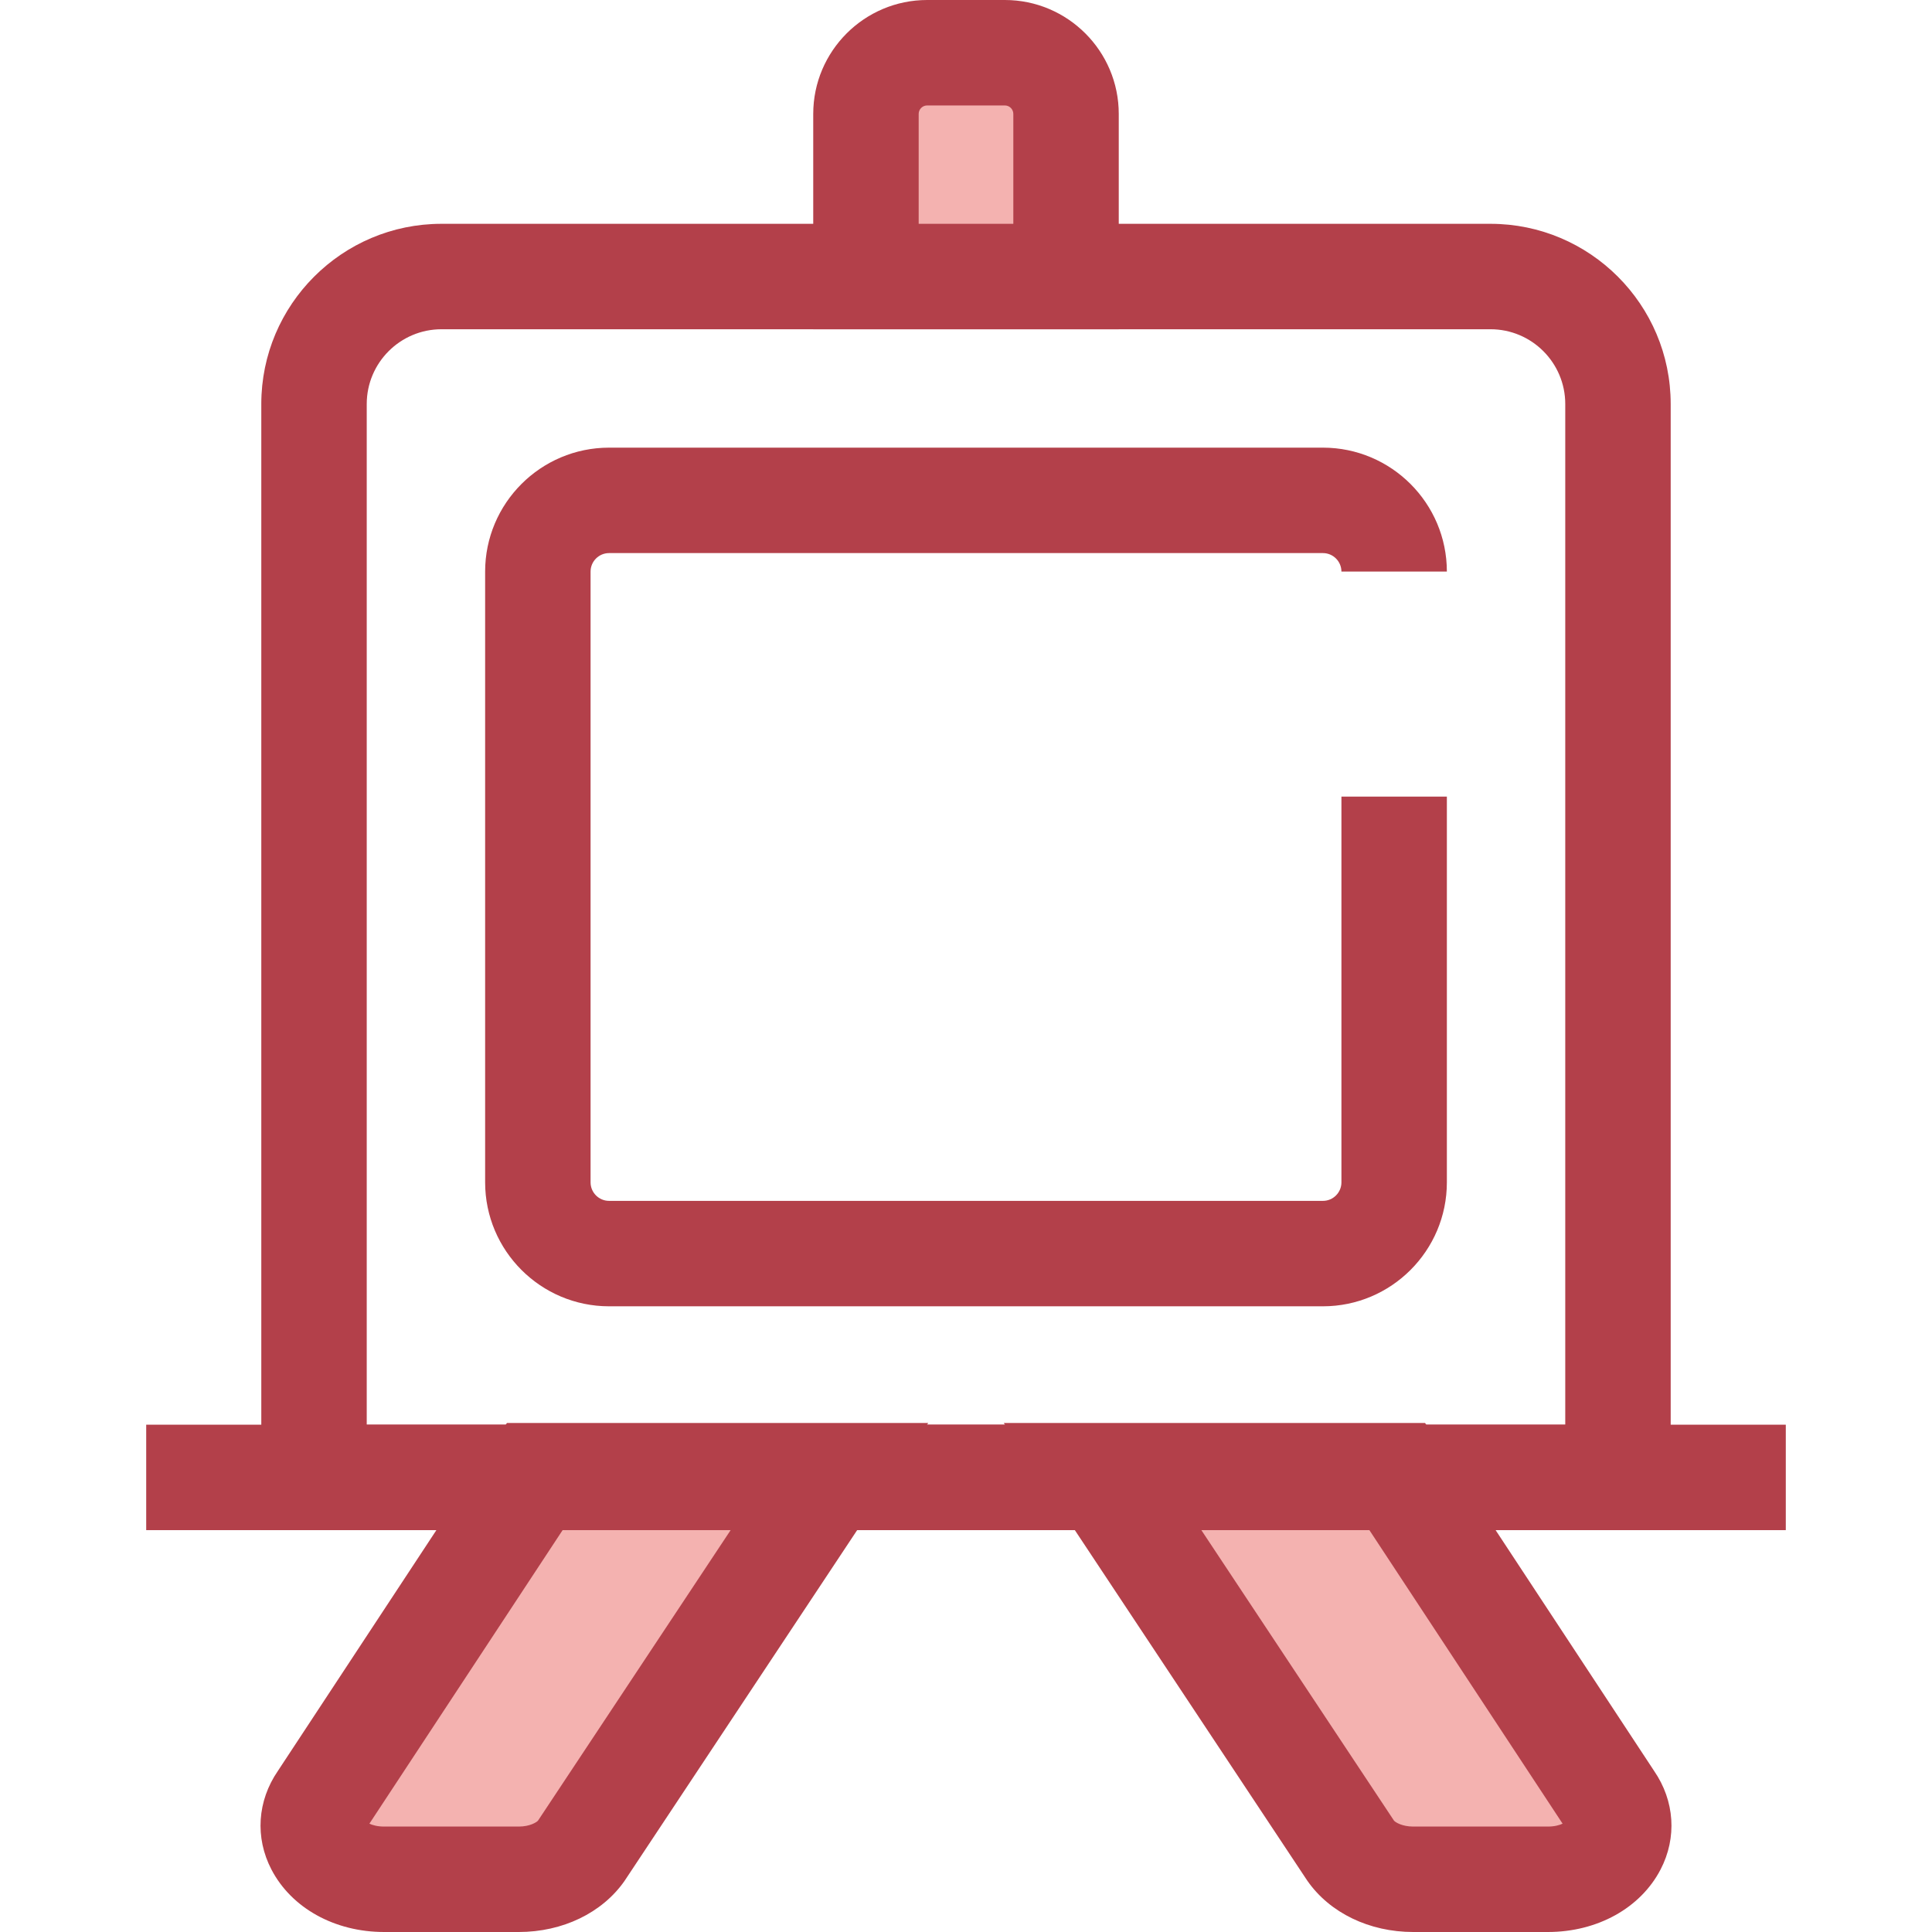 <?xml version="1.0" encoding="iso-8859-1"?>
<!-- Generator: Adobe Illustrator 19.0.0, SVG Export Plug-In . SVG Version: 6.00 Build 0)  -->
<svg version="1.1" id="Layer_1" xmlns="http://www.w3.org/2000/svg" xmlns:xlink="http://www.w3.org/1999/xlink" x="0px" y="0px"
	 viewBox="0 0 366.466 366.466" style="enable-background:new 0 0 366.466 366.466;" xml:space="preserve">
<g id="XMLID_1770_">
	<g id="XMLID_1771_">
		<path id="XMLID_1772_" style="fill:#B3404A;" d="M316.902,290.239H49.563V76.63c0-18.845,15.332-34.177,34.176-34.177h198.986
			c18.845,0,34.176,15.332,34.176,34.177v213.609H316.902z M69.563,270.239h227.338V76.63c0-7.817-6.359-14.177-14.176-14.177H83.74
			c-7.817,0-14.176,6.359-14.176,14.177L69.563,270.239L69.563,270.239z"/>
	</g>
	<g id="XMLID_1775_">
		<path id="XMLID_1776_" style="fill:#B3404A;" d="M250.936,247.782H115.53c-12.963,0-23.509-10.547-23.509-23.51V108.42
			c0-12.963,10.546-23.509,23.509-23.509h135.406c12.963,0,23.509,10.546,23.509,23.509h-20c0-1.935-1.574-3.509-3.509-3.509H115.53
			c-1.935,0-3.509,1.574-3.509,3.509v115.853c0,1.936,1.574,3.51,3.509,3.51h135.406c1.935,0,3.509-1.574,3.509-3.51v-73.167h20
			v73.167C274.445,237.235,263.899,247.782,250.936,247.782z"/>
	</g>
	<g id="XMLID_1777_">
		<g id="XMLID_1778_">
			<path id="XMLID_1779_" style="fill:#F4B2B0;" d="M101.54,279.917l-40.533,61.578c-4.756,6.785,1.724,14.97,11.852,14.97h25.543
				c4.963,0,9.521-2.078,11.852-5.403l47.178-71.145L101.54,279.917L101.54,279.917z"/>
			<path id="XMLID_1780_" style="fill:#B3404A;" d="M98.402,366.466H72.859c-9.38,0-17.571-4.543-21.375-11.857
				c-3.144-6.042-2.678-13.024,1.236-18.712l43.43-65.979h79.912l-57.619,86.886C114.201,362.854,106.709,366.466,98.402,366.466z
				 M70.068,345.918c0.603,0.282,1.521,0.548,2.792,0.548h25.543c2.07,0,3.359-0.795,3.645-1.121l36.755-55.428H106.93
				L70.068,345.918z"/>
		</g>
		<g id="XMLID_1783_">
			<path id="XMLID_1784_" style="fill:#F4B2B0;" d="M264.926,279.917h-55.893l47.178,71.145c2.331,3.325,6.889,5.403,11.852,5.403
				h25.543c10.128,0,16.609-8.185,11.852-14.97L264.926,279.917z"/>
			<path id="XMLID_1785_" style="fill:#B3404A;" d="M293.607,366.466h-25.544c-8.309,0-15.801-3.613-20.041-9.665l-0.145-0.212
				l-57.475-86.672h79.913l43.429,65.979c3.915,5.688,4.381,12.671,1.237,18.713C311.177,361.923,302.987,366.466,293.607,366.466z
				 M264.421,345.349c0.279,0.32,1.57,1.117,3.642,1.117h25.544c1.271,0,2.188-0.266,2.791-0.548l-36.861-56.001h-31.874
				L264.421,345.349z"/>
		</g>
	</g>
	<g id="XMLID_1788_">
		<path id="XMLID_1789_" style="fill:#F4B2B0;" d="M202.209,52.453v-30.84c0-6.414-5.199-11.613-11.613-11.613H175.87
			c-6.414,0-11.613,5.199-11.613,11.613v30.84H202.209z"/>
		<path id="XMLID_1790_" style="fill:#B3404A;" d="M212.209,62.453h-57.953v-40.84C154.257,9.695,163.952,0,175.87,0h14.726
			c11.918,0,21.613,9.695,21.613,21.613V62.453z M174.257,42.453h17.953v-20.84c0-0.89-0.724-1.613-1.613-1.613H175.87
			c-0.89,0-1.613,0.724-1.613,1.613L174.257,42.453L174.257,42.453z"/>
	</g>
	<g id="XMLID_1793_">
		<rect id="XMLID_1794_" x="27.733" y="270.239" style="fill:#B3404A;" width="311" height="20"/>
	</g>
</g>
<g>
</g>
<g>
</g>
<g>
</g>
<g>
</g>
<g>
</g>
<g>
</g>
<g>
</g>
<g>
</g>
<g>
</g>
<g>
</g>
<g>
</g>
<g>
</g>
<g>
</g>
<g>
</g>
<g>
</g>
</svg>
